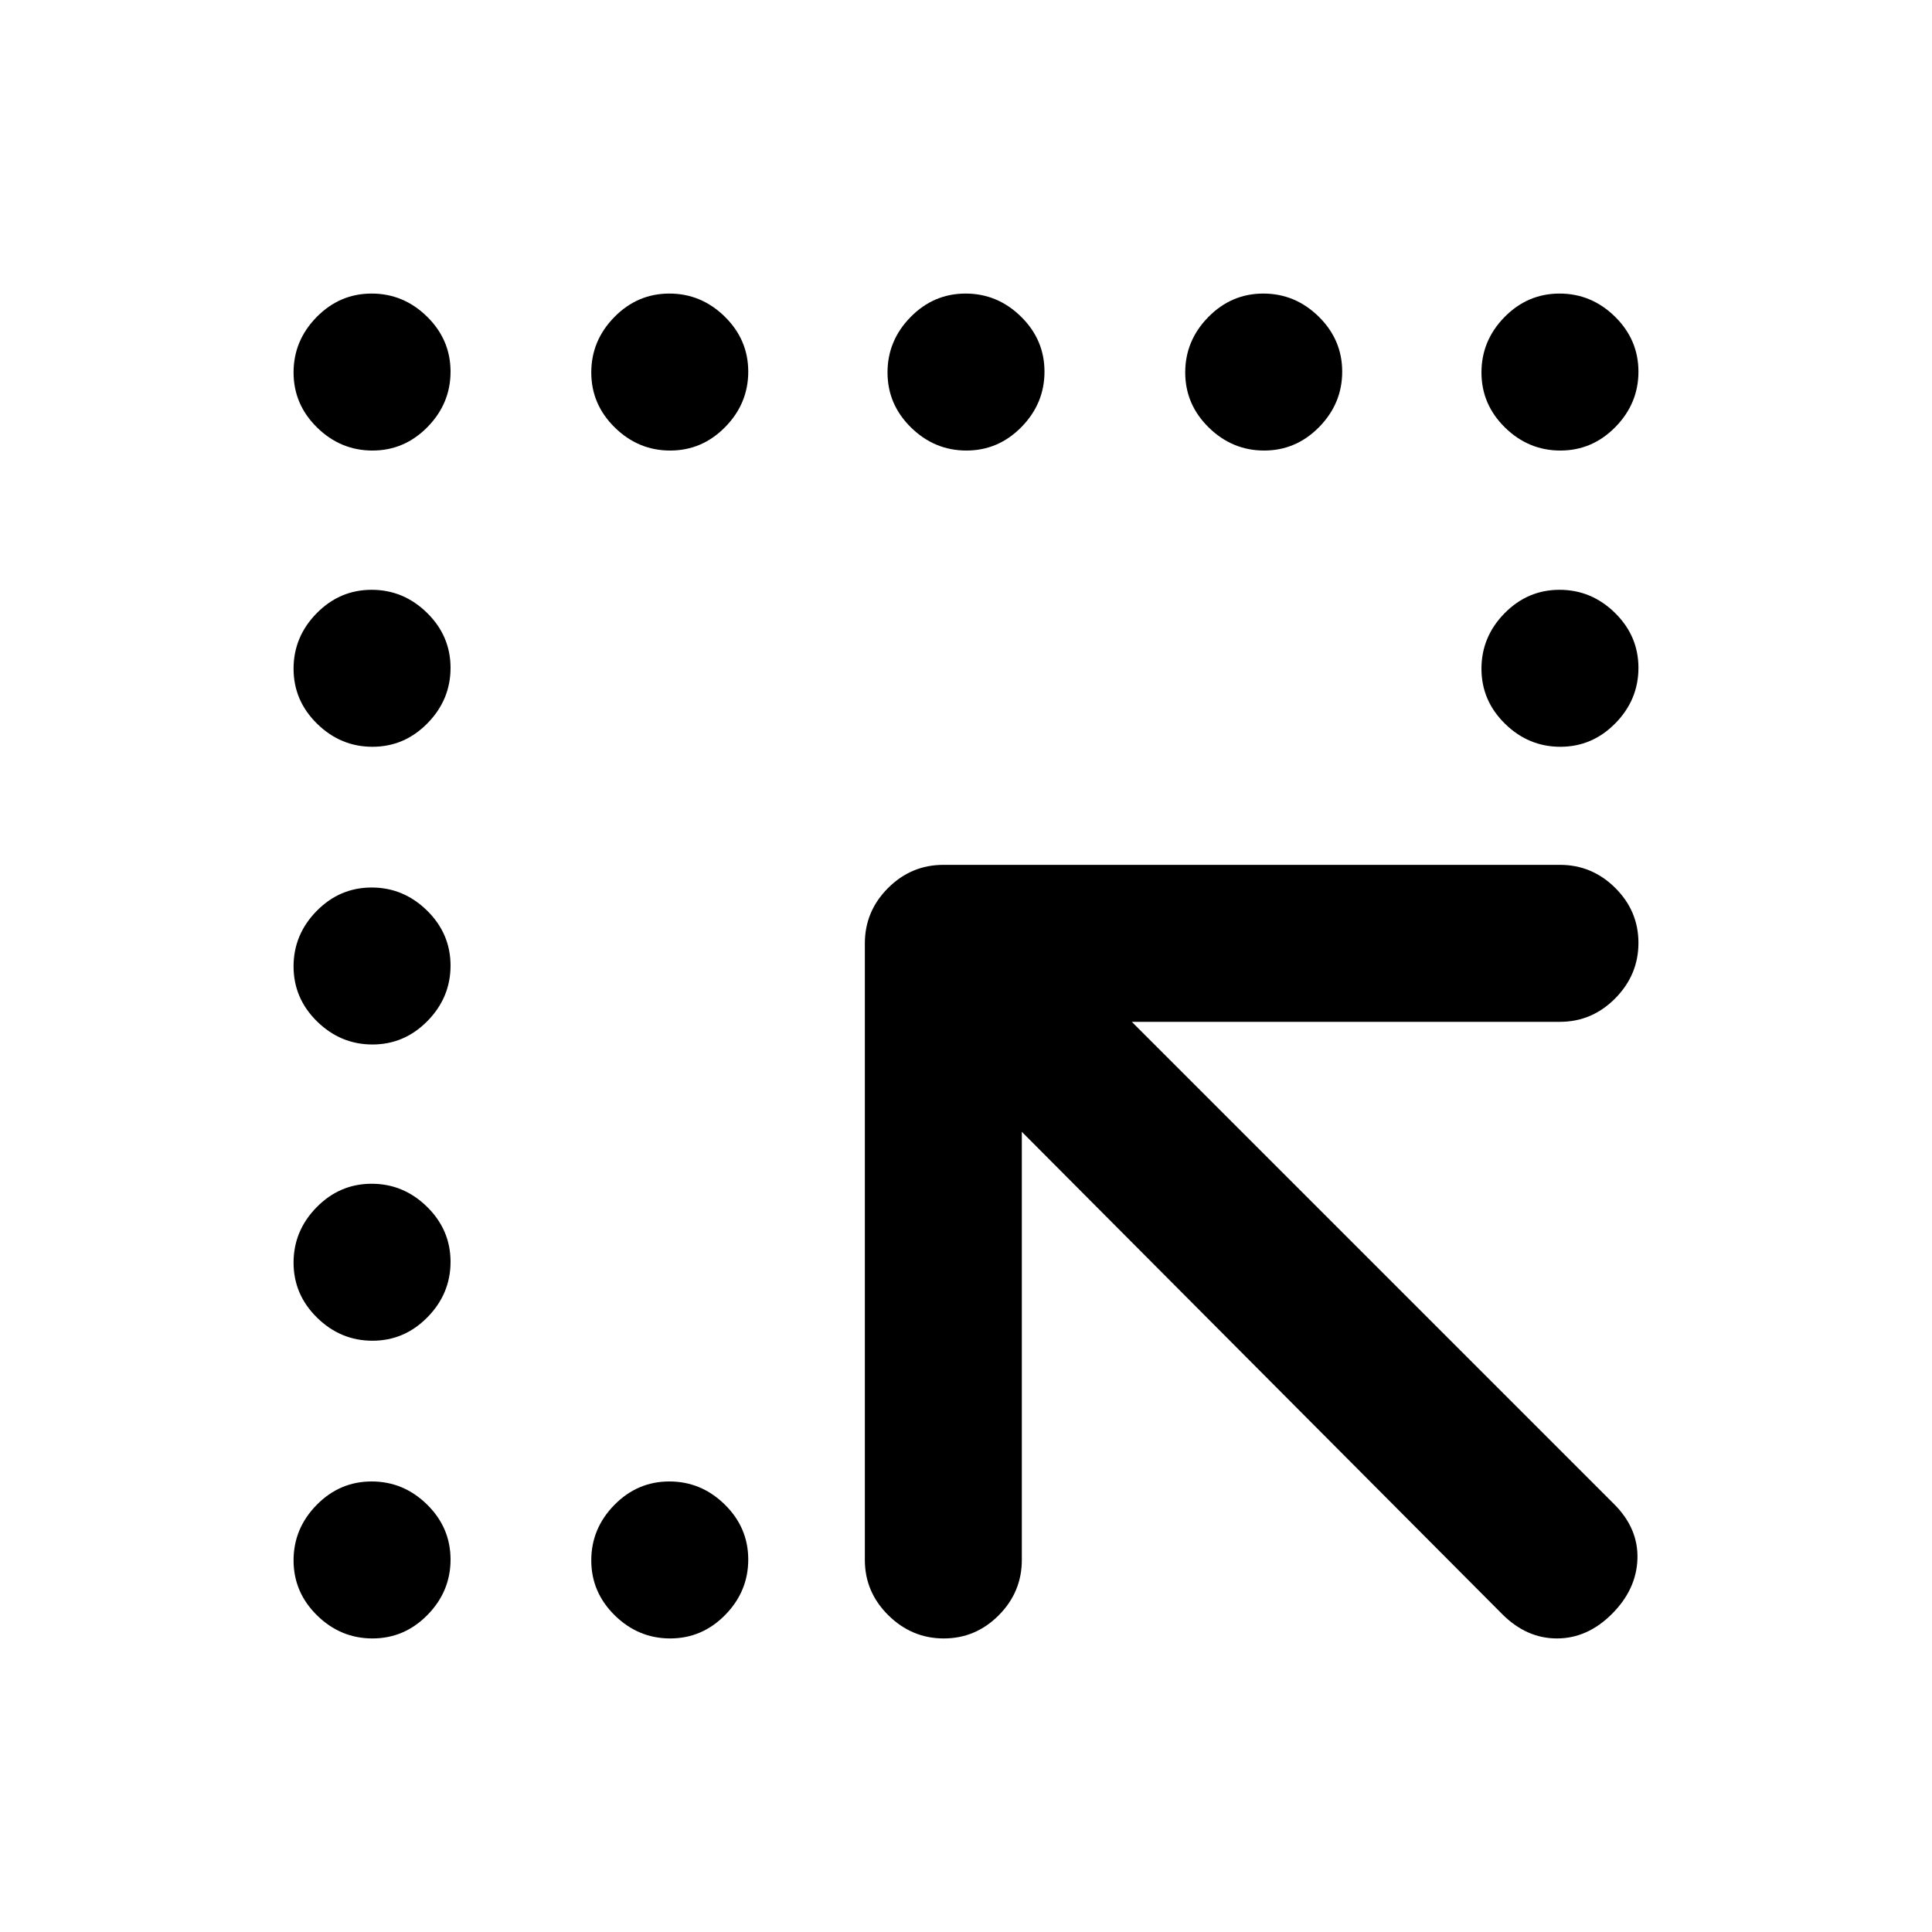 <svg xmlns="http://www.w3.org/2000/svg" height="20" viewBox="0 -960 960 960" width="20"><path d="M507.74-397.61v212.74q0 15.95-11.46 27.48-11.47 11.52-27.33 11.52-15.86 0-27.54-11.52-11.67-11.53-11.67-27.48v-306.39q0-15.95 11.52-27.48 11.53-11.52 27.48-11.52h306.39q15.95 0 27.48 11.46 11.52 11.47 11.52 27.33 0 15.86-11.52 27.54-11.53 11.67-27.48 11.67H562.39l239.65 239.65q12.09 12.09 11.59 27.24-.5 15.15-12.67 27.33-12.18 12.17-27.33 12.17-15.15 0-27.2-12.09L507.74-397.61ZM185.08-736.13q-15.86 0-27.54-11.46-11.67-11.47-11.67-27.33 0-15.86 11.46-27.54 11.47-11.67 27.33-11.67 15.86 0 27.54 11.46 11.67 11.47 11.67 27.33 0 15.86-11.46 27.54-11.47 11.67-27.33 11.67Zm147.93 0q-15.86 0-27.53-11.46-11.68-11.47-11.68-27.33 0-15.86 11.47-27.54 11.46-11.67 27.32-11.67 15.87 0 27.54 11.46 11.67 11.47 11.67 27.33 0 15.86-11.46 27.54-11.46 11.67-27.33 11.67Zm147.2 0q-15.86 0-27.54-11.46Q441-759.06 441-774.92q0-15.86 11.46-27.54 11.47-11.67 27.33-11.67 15.86 0 27.54 11.46Q519-791.2 519-775.34q0 15.86-11.46 27.54-11.47 11.67-27.33 11.67Zm147.94 0q-15.87 0-27.54-11.46-11.68-11.47-11.68-27.33 0-15.86 11.47-27.54 11.46-11.67 27.32-11.67 15.87 0 27.54 11.46 11.67 11.47 11.67 27.33 0 15.86-11.46 27.54-11.46 11.67-27.32 11.67Zm147.19 0q-15.86 0-27.54-11.46-11.67-11.47-11.67-27.33 0-15.86 11.46-27.54 11.47-11.67 27.33-11.67 15.86 0 27.54 11.46 11.67 11.47 11.67 27.33 0 15.86-11.46 27.54-11.47 11.67-27.33 11.67ZM333.01-145.87q-15.86 0-27.53-11.46-11.68-11.47-11.68-27.33 0-15.86 11.47-27.54 11.46-11.67 27.32-11.67 15.87 0 27.54 11.46 11.67 11.47 11.67 27.33 0 15.86-11.46 27.54-11.46 11.67-27.33 11.67ZM185.08-588.93q-15.86 0-27.54-11.47-11.67-11.46-11.67-27.32 0-15.87 11.46-27.54 11.47-11.67 27.33-11.67 15.86 0 27.54 11.46 11.67 11.46 11.67 27.32 0 15.87-11.46 27.54-11.47 11.68-27.33 11.68Zm0 147.93q-15.86 0-27.54-11.46-11.67-11.47-11.67-27.33 0-15.86 11.46-27.54Q168.8-519 184.66-519q15.86 0 27.54 11.46 11.67 11.47 11.67 27.33 0 15.86-11.46 27.54Q200.94-441 185.08-441Zm0 147.2q-15.86 0-27.54-11.47-11.67-11.46-11.67-27.32 0-15.87 11.46-27.54 11.47-11.67 27.33-11.67 15.86 0 27.54 11.46 11.67 11.46 11.67 27.33 0 15.86-11.46 27.53-11.47 11.68-27.33 11.68Zm0 147.93q-15.86 0-27.54-11.46-11.67-11.47-11.67-27.33 0-15.86 11.46-27.54 11.47-11.67 27.33-11.67 15.86 0 27.54 11.46 11.67 11.47 11.67 27.33 0 15.86-11.46 27.54-11.47 11.67-27.33 11.67Zm590.26-443.06q-15.86 0-27.54-11.47-11.67-11.46-11.67-27.32 0-15.87 11.46-27.54 11.47-11.67 27.33-11.67 15.86 0 27.54 11.46 11.67 11.46 11.67 27.32 0 15.87-11.46 27.54-11.47 11.68-27.33 11.68Z"/></svg>